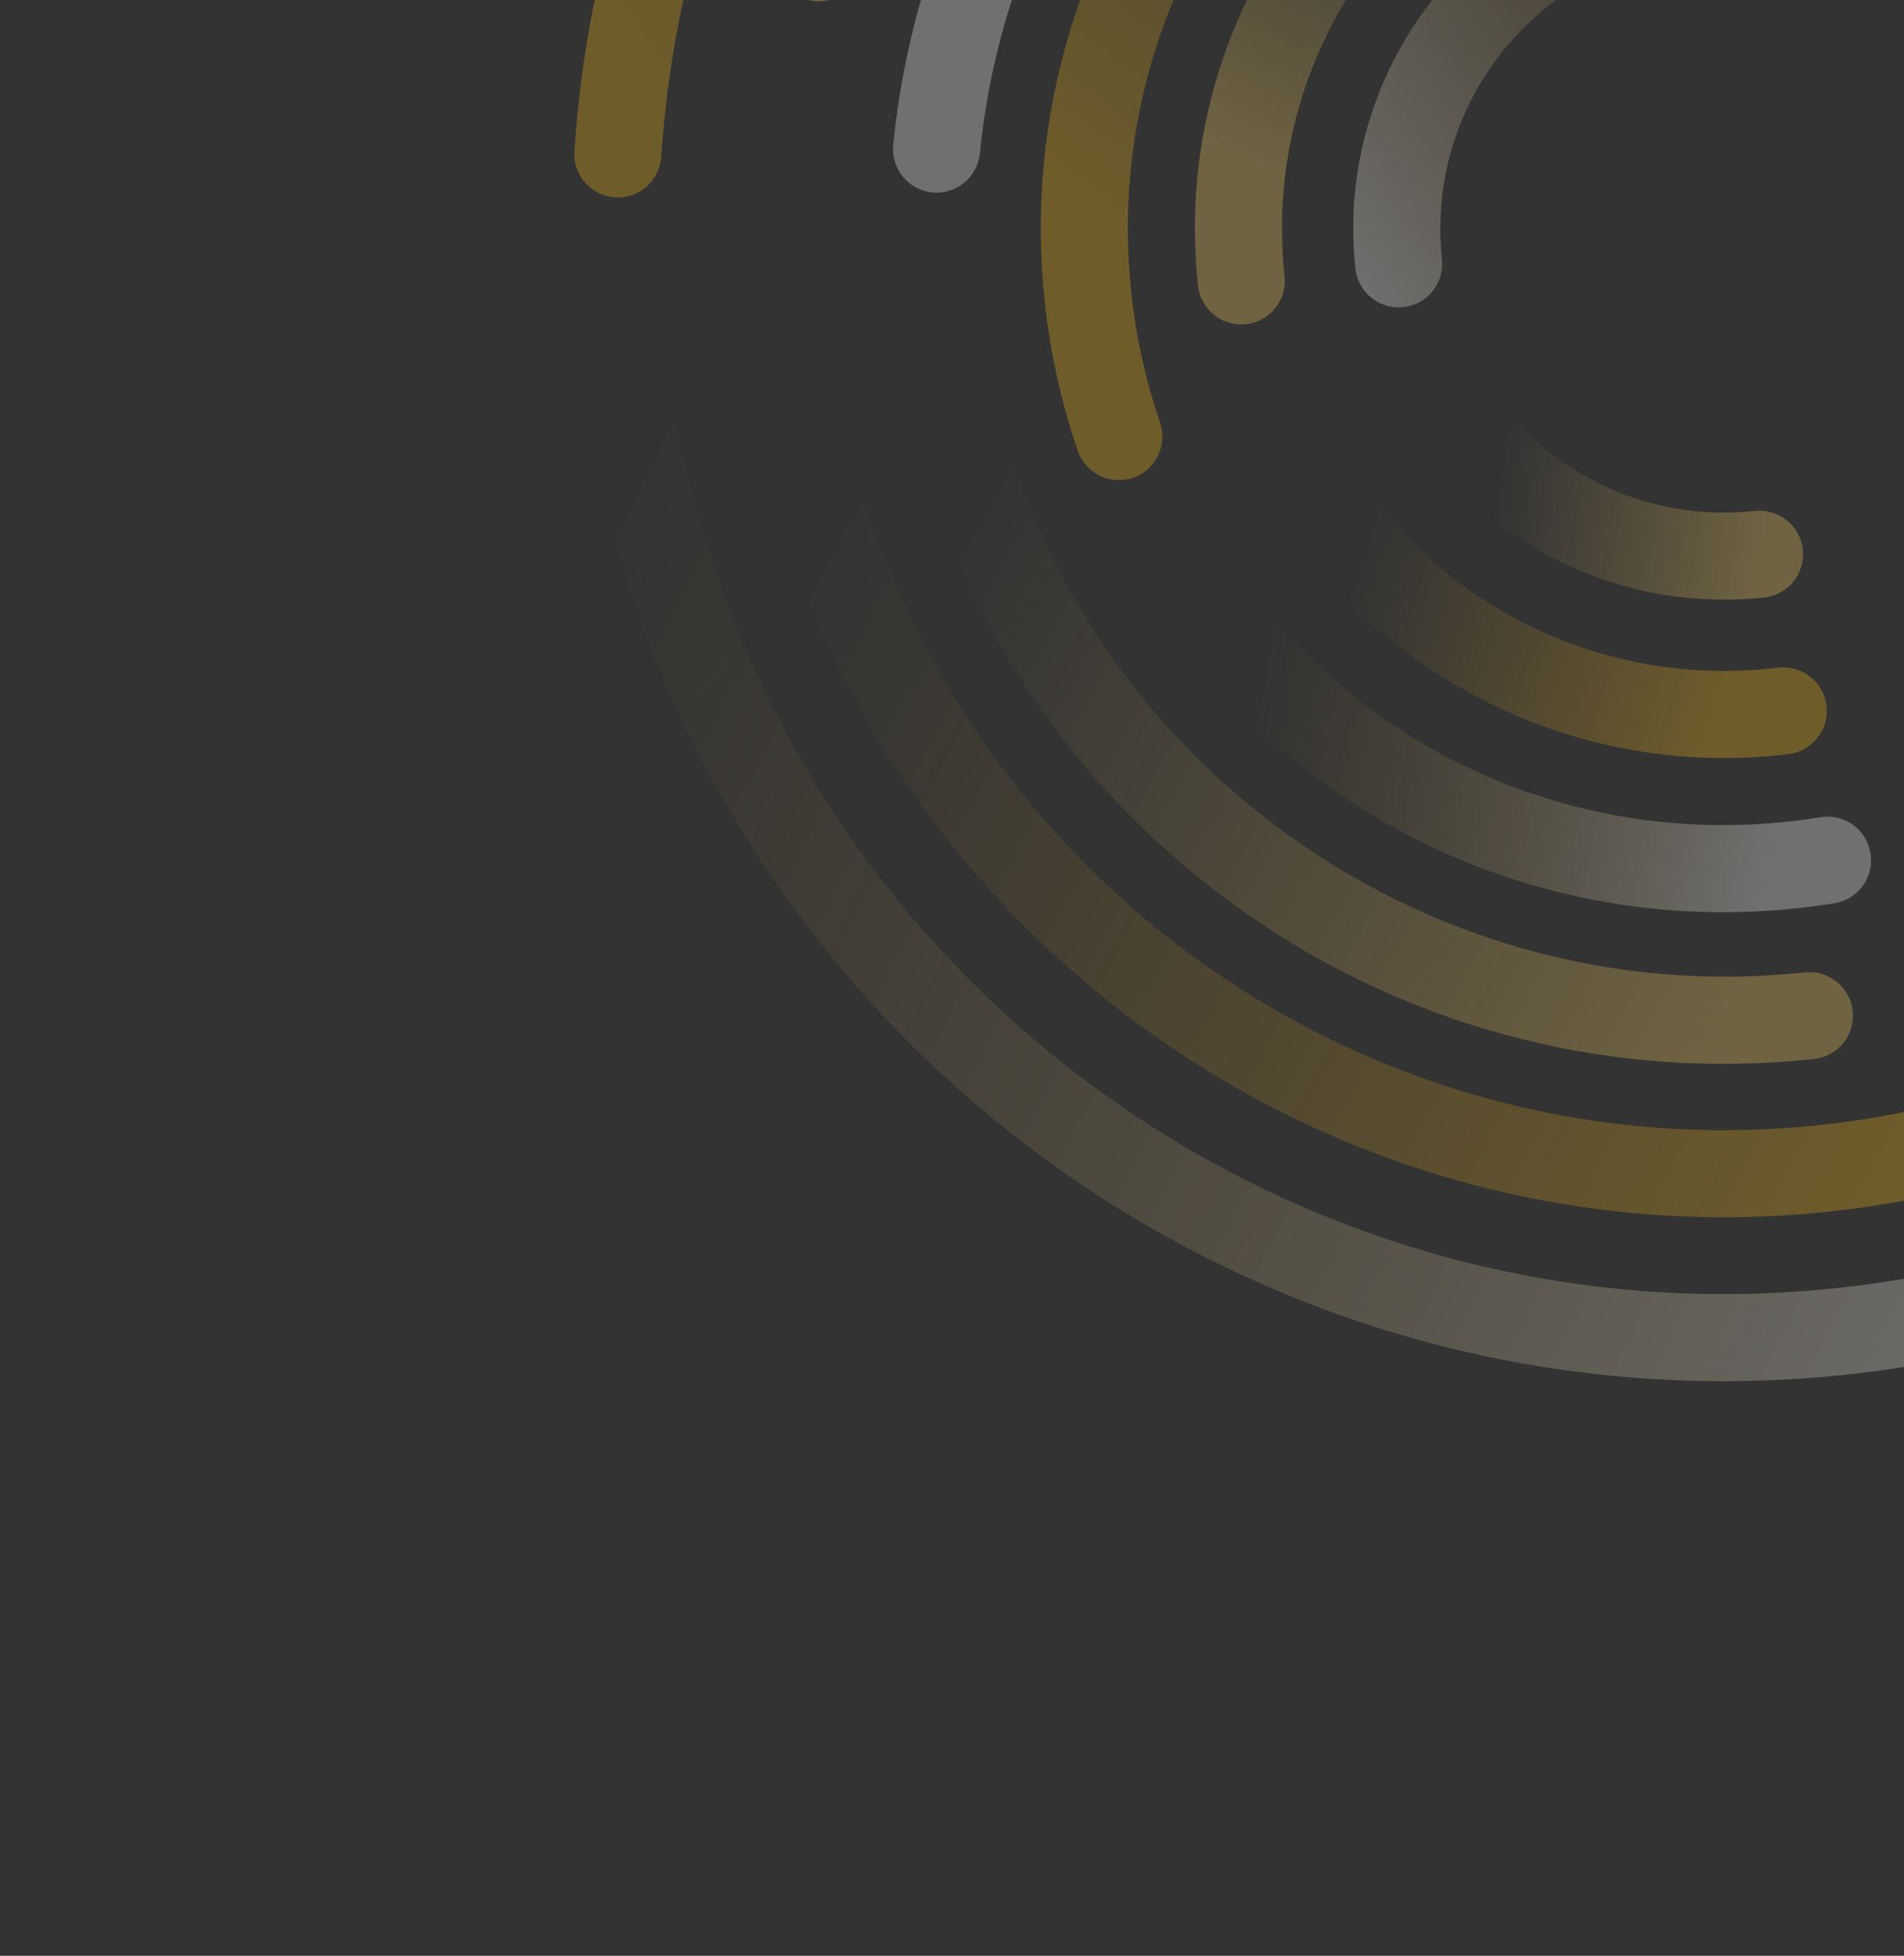 <svg width="406" height="417" viewBox="0 0 406 417" fill="none" xmlns="http://www.w3.org/2000/svg">
    <rect x="0" y="0" width="406" height="417" fill="#333333" stroke="none"/>
    <g opacity="0.3">
    <path d="M478.304 -165.877C478.483 -164.223 478.224 -162.512 477.456 -160.903C475.254 -156.27 469.712 -154.31 465.088 -156.512C427.251 -174.511 385.116 -181.634 343.239 -177.101C233.347 -165.206 148.294 -76.655 141.003 33.448C140.667 38.559 136.239 42.439 131.127 42.094C126.016 41.758 122.137 37.339 122.481 32.218C126.249 -24.717 150.09 -78.985 189.611 -120.59C229.593 -162.681 283.447 -189.306 341.241 -195.562C386.539 -200.465 432.12 -192.765 473.065 -173.28C476.081 -171.836 477.968 -168.98 478.304 -165.877Z" fill="url(#paint0_linear_134_8247)"/>
    <path d="M479.108 -125.899C479.315 -123.986 478.93 -121.983 477.877 -120.195C475.277 -115.78 469.585 -114.31 465.162 -116.909C429.333 -138.029 388.473 -146.824 346.993 -142.334C269.92 -133.992 205.743 -80.615 183.491 -6.342C182.018 -1.431 176.844 1.361 171.933 -0.112C167.021 -1.586 164.238 -6.761 165.703 -11.671C190.107 -93.118 260.484 -151.647 344.995 -160.795C390.474 -165.718 435.288 -156.077 474.591 -132.909C477.217 -131.362 478.803 -128.718 479.108 -125.899Z" fill="url(#paint1_linear_134_8247)"/>
    <path d="M476.518 -88.529C476.759 -86.305 476.206 -83.996 474.777 -82.054C471.746 -77.915 465.941 -77.016 461.803 -80.039C429.657 -103.545 390.137 -114.134 350.51 -109.845C275.919 -101.771 216.378 -41.816 208.934 32.72C208.423 37.824 203.873 41.543 198.778 41.039C193.675 40.528 189.965 35.977 190.46 30.883C194.452 -9.16 212.264 -47.116 240.595 -76.01C269.32 -105.303 307.645 -123.873 348.513 -128.297C392.751 -133.085 436.876 -121.268 472.764 -95.019C474.96 -93.417 476.247 -91.028 476.518 -88.529Z" fill="url(#paint2_linear_134_8247)"/>
    <path d="M362.222 -87.917C362.773 -82.824 359.093 -78.24 353.991 -77.688C284.269 -70.141 233.691 -7.285 241.238 62.437C242.26 71.883 244.323 81.19 247.37 90.085C249.027 94.928 246.443 100.212 241.591 101.871C236.74 103.53 231.464 100.944 229.805 96.093C226.312 85.894 223.947 75.243 222.777 64.427C214.129 -15.465 272.092 -87.508 351.983 -96.156C357.095 -96.701 361.67 -93.019 362.222 -87.917Z" fill="url(#paint3_linear_134_8247)"/>
    <path d="M365.758 -55.248C366.309 -50.155 362.629 -45.571 357.527 -45.019C305.826 -39.423 268.313 7.196 273.91 58.898C274.461 63.991 270.78 68.575 265.678 69.127C260.585 69.678 256.001 65.998 255.449 60.896C248.751 -0.984 293.642 -56.772 355.521 -63.47C360.631 -64.032 365.206 -60.35 365.758 -55.248Z" fill="url(#paint4_linear_134_8247)"/>
    <path d="M411.97 -12.642C412.175 -10.746 411.797 -8.761 410.76 -6.983C408.179 -2.554 402.5 -1.049 398.07 -3.63C386.866 -10.152 374.096 -12.859 361.16 -11.459C327.971 -7.866 303.892 22.058 307.485 55.247C308.036 60.34 304.356 64.924 299.254 65.476C294.152 66.028 289.577 62.347 289.024 57.245C284.33 13.878 315.794 -25.225 359.162 -29.919C376.071 -31.749 392.75 -28.21 407.406 -19.682C410.059 -18.129 411.663 -15.478 411.97 -12.642Z" fill="url(#paint5_linear_134_8247)"/>
    <path d="M544.723 29.584C553.845 113.862 501.844 193.378 421.069 218.671C416.178 220.203 410.965 217.48 409.442 212.588C407.909 207.696 410.632 202.484 415.525 200.961C487.867 178.316 534.444 107.086 526.272 31.59C522.911 0.547 510.695 -28.544 490.938 -52.537C487.676 -56.491 488.245 -62.351 492.2 -65.604C496.155 -68.866 502.006 -68.296 505.268 -64.342C527.324 -37.546 540.972 -5.061 544.723 29.584Z" fill="url(#paint6_linear_134_8247)"/>
    <path d="M479.904 36.599C484.874 82.517 461.802 126.326 421.131 148.202C416.615 150.626 410.983 148.934 408.559 144.427C406.135 139.911 407.819 134.288 412.334 131.855C446.323 113.58 465.597 76.974 461.444 38.605C458.234 8.95 441.69 -16.864 416.06 -32.209C411.659 -34.845 410.231 -40.541 412.859 -44.941C415.495 -49.342 421.192 -50.77 425.592 -48.142C456.265 -29.786 476.062 1.108 479.904 36.599Z" fill="url(#paint7_linear_134_8247)"/>
    <path d="M446.335 40.23C449.03 65.128 439.607 90.118 421.134 107.071C417.36 110.54 411.481 110.287 408.021 106.511C404.551 102.727 404.805 96.858 408.581 93.397C422.722 80.418 429.938 61.292 427.875 42.228C427.323 37.135 431.004 32.551 436.106 31.999C441.208 31.447 445.784 35.137 446.335 40.23Z" fill="url(#paint8_linear_134_8247)"/>
    <path d="M457.049 270.261C457.499 274.424 455.072 278.506 450.952 279.989C432.705 286.542 413.581 290.94 394.12 293.047C259.416 307.627 137.964 209.9 123.382 75.187C122.831 70.094 126.511 65.51 131.613 64.958C136.715 64.405 141.29 68.087 141.843 73.189C155.322 197.715 267.596 288.065 392.131 274.585C410.126 272.638 427.814 268.578 444.683 262.514C449.509 260.78 454.821 263.292 456.555 268.118C456.814 268.822 456.971 269.546 457.049 270.261Z" fill="url(#paint9_linear_134_8247)"/>
    <path d="M431.577 241.719C432.057 246.149 429.282 250.399 424.856 251.645C413.636 254.796 402.037 257.028 390.359 258.292C274.813 270.799 170.639 186.974 158.132 71.428C157.779 68.171 157.499 64.861 157.295 61.605C156.976 56.486 160.868 52.081 165.987 51.77C171.106 51.452 175.524 55.377 175.822 60.463C176.005 63.442 176.262 66.458 176.584 69.44C187.99 174.807 282.986 251.246 388.353 239.841C399.005 238.688 409.597 236.652 419.827 233.775C424.76 232.386 429.885 235.267 431.274 240.209C431.433 240.706 431.523 241.219 431.577 241.719Z" fill="url(#paint10_linear_134_8247)"/>
    <path d="M395.071 215.557C395.622 220.651 391.942 225.234 386.84 225.787C342.033 230.637 297.471 218.492 261.347 191.589C225.422 164.829 201.054 125.946 192.741 82.089C191.771 77.076 195.097 72.2 200.13 71.245C205.162 70.29 210.019 73.601 210.974 78.633C226.34 159.69 302.709 216.216 384.833 207.327C389.944 206.774 394.52 210.464 395.071 215.557Z" fill="url(#paint11_linear_134_8247)"/>
    <path d="M398.93 182.424C399.457 187.293 396.081 191.783 391.188 192.574C388.609 192.993 385.97 193.348 383.359 193.631C333.063 199.075 284.342 178.557 253.029 138.751C249.855 134.718 250.558 128.887 254.583 125.714C258.608 122.54 264.447 123.242 267.621 127.267C294.949 162.011 337.468 179.922 381.361 175.171C383.645 174.923 385.948 174.613 388.21 174.246C393.273 173.419 398.041 176.862 398.858 181.918C398.886 182.098 398.913 182.26 398.93 182.424Z" fill="url(#paint12_linear_134_8247)"/>
    <path d="M389.485 150.58C390.031 155.622 386.425 160.171 381.382 160.786C380.866 160.851 380.349 160.907 379.823 160.964C334.896 165.827 291.52 143.536 269.315 104.174C266.801 99.712 268.376 94.048 272.837 91.525C277.3 89.01 282.964 90.586 285.487 95.047C304.044 127.933 340.283 146.559 377.824 142.495C378.264 142.447 378.695 142.401 379.133 142.345C384.219 141.724 388.849 145.347 389.469 150.433C389.476 150.494 389.48 150.537 389.485 150.58Z" fill="url(#paint13_linear_134_8247)"/>
    <path d="M384.421 117.171C384.973 122.265 381.292 126.848 376.19 127.401C353.05 129.905 330.089 122.145 313.191 106.109C309.469 102.579 309.321 96.701 312.852 92.988C316.381 89.267 322.259 89.119 325.972 92.649C338.907 104.93 356.482 110.866 374.193 108.949C379.294 108.388 383.869 112.069 384.421 117.171Z" fill="url(#paint14_linear_134_8247)"/>
    </g>
    <defs>
    <linearGradient id="paint0_linear_134_8247" x1="427.614" y1="-213.317" x2="136.235" y2="7.161" gradientUnits="userSpaceOnUse">
    <stop stop-color="#FBB92F" stop-opacity="0"/>
    <stop offset="1" stop-color="#F9BB17"/>
    </linearGradient>
    <linearGradient id="paint1_linear_134_8247" x1="431.706" y1="-155.997" x2="203.446" y2="-46.737" gradientUnits="userSpaceOnUse">
    <stop stop-color="#FBCE68" stop-opacity="0"/>
    <stop offset="1" stop-color="#FBD263"/>
    </linearGradient>
    <linearGradient id="paint2_linear_134_8247" x1="429.63" y1="-121.509" x2="218.436" y2="-8.877" gradientUnits="userSpaceOnUse">
    <stop stop-color="#FBB92F" stop-opacity="0"/>
    <stop offset="1" stop-color="white"/>
    </linearGradient>
    <linearGradient id="paint3_linear_134_8247" x1="340.964" y1="-95.329" x2="238.111" y2="44.198" gradientUnits="userSpaceOnUse">
    <stop stop-color="#FBB92F" stop-opacity="0"/>
    <stop offset="1" stop-color="#F9BB17"/>
    </linearGradient>
    <linearGradient id="paint4_linear_134_8247" x1="322.572" y1="-40.026" x2="283.375" y2="41.462" gradientUnits="userSpaceOnUse">
    <stop stop-color="#FBCE68" stop-opacity="0"/>
    <stop offset="1" stop-color="#FBD263"/>
    </linearGradient>
    <linearGradient id="paint5_linear_134_8247" x1="386.016" y1="-24.854" x2="280.366" y2="50.257" gradientUnits="userSpaceOnUse">
    <stop stop-color="#FBB92F" stop-opacity="0"/>
    <stop offset="1" stop-color="white"/>
    </linearGradient>
    <linearGradient id="paint6_linear_134_8247" x1="457.859" y1="192.996" x2="519.249" y2="2.216" gradientUnits="userSpaceOnUse">
    <stop stop-color="#FBB92F" stop-opacity="0"/>
    <stop offset="1" stop-color="#F9BB17"/>
    </linearGradient>
    <linearGradient id="paint7_linear_134_8247" x1="444.748" y1="109.467" x2="437.14" y2="-57.249" gradientUnits="userSpaceOnUse">
    <stop stop-color="#FBB92F" stop-opacity="0"/>
    <stop offset="1" stop-color="white"/>
    </linearGradient>
    <linearGradient id="paint8_linear_134_8247" x1="425.635" y1="85.653" x2="429.752" y2="7.962" gradientUnits="userSpaceOnUse">
    <stop stop-color="#FBB92F" stop-opacity="0"/>
    <stop offset="1" stop-color="#F9BB17"/>
    </linearGradient>
    <linearGradient id="paint9_linear_134_8247" x1="120.758" y1="128.333" x2="439.419" y2="290.085" gradientUnits="userSpaceOnUse">
    <stop stop-color="#FBB92F" stop-opacity="0"/>
    <stop offset="1" stop-color="white"/>
    </linearGradient>
    <linearGradient id="paint10_linear_134_8247" x1="174.615" y1="119.361" x2="403.018" y2="242.865" gradientUnits="userSpaceOnUse">
    <stop stop-color="#FBB92F" stop-opacity="0"/>
    <stop offset="1" stop-color="#F9BB17"/>
    </linearGradient>
    <linearGradient id="paint11_linear_134_8247" x1="204.814" y1="116.29" x2="370.497" y2="210.049" gradientUnits="userSpaceOnUse">
    <stop stop-color="#FBCE68" stop-opacity="0"/>
    <stop offset="1" stop-color="#FBD263"/>
    </linearGradient>
    <linearGradient id="paint12_linear_134_8247" x1="267.548" y1="151.952" x2="378.774" y2="171.751" gradientUnits="userSpaceOnUse">
    <stop stop-color="#FBB92F" stop-opacity="0"/>
    <stop offset="1" stop-color="white"/>
    </linearGradient>
    <linearGradient id="paint13_linear_134_8247" x1="290.451" y1="118.154" x2="367.852" y2="143.701" gradientUnits="userSpaceOnUse">
    <stop stop-color="#FBB92F" stop-opacity="0"/>
    <stop offset="1" stop-color="#F9BB17"/>
    </linearGradient>
    <linearGradient id="paint14_linear_134_8247" x1="319.118" y1="105.836" x2="375.309" y2="113.846" gradientUnits="userSpaceOnUse">
    <stop stop-color="#FBCE68" stop-opacity="0"/>
    <stop offset="1" stop-color="#FBD263"/>
    </linearGradient>
    </defs>
    </svg>
    